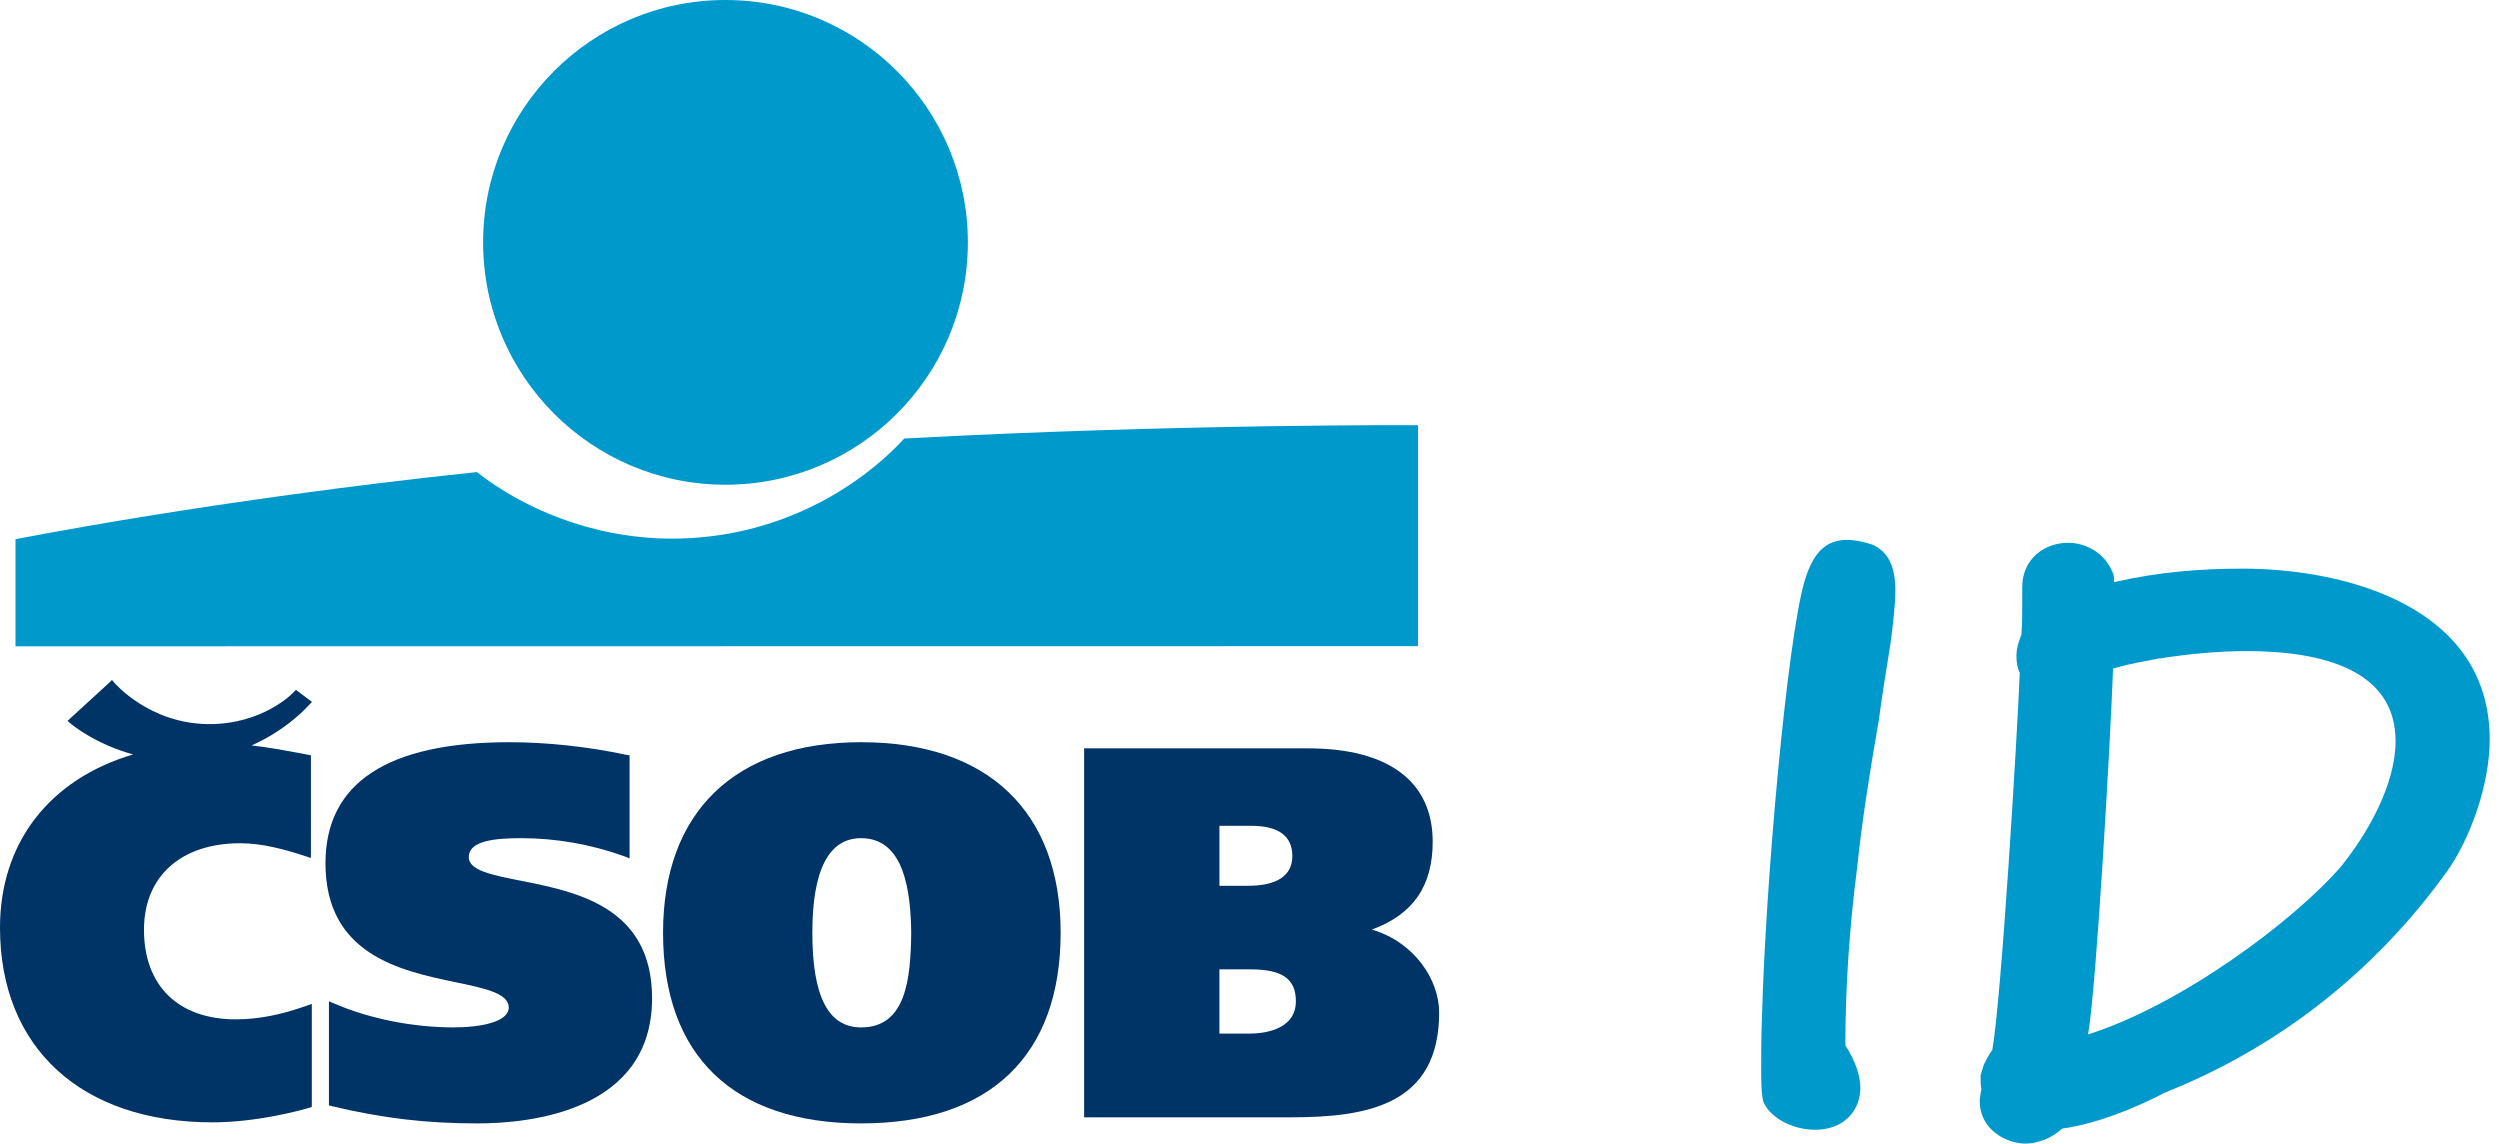 <svg enable-background="new 0 0 94 43" viewBox="0 0 94 43" xmlns="http://www.w3.org/2000/svg"><g fill="#09c"><path d="m79.514 21.882c1.661-.376 3.196-.501 4.825-.501 3.76 0 9.274 1.378 9.274 6.423 0 1.723-.752 3.76-1.598 4.95-2.632 3.666-6.078 6.392-10.026 8.084-.157.063-.689.282-.783.345-1.003.501-2.35 1.065-3.666 1.253-.376.345-.909.564-1.379.564-.689 0-1.723-.502-1.723-1.598 0-.094.031-.313.063-.439-.031-.125-.031-.376-.031-.533l.125-.407c.063-.125.22-.439.314-.533.345-1.943.94-11.843 1.034-14.193-.094-.188-.125-.376-.125-.658 0-.219.063-.47.188-.783.031-.407.031-.877.031-1.316v-.47c0-1.065.846-1.661 1.723-1.661.72 0 1.473.439 1.723 1.253v.219h.031zm1.629 2.882c-.408.094-.971.157-1.692.376-.094 2.632-.627 12.031-.94 13.754 3.478-1.096 7.739-4.261 9.525-6.329 1.003-1.253 2.037-3.07 2.037-4.7 0-2.663-2.726-3.384-5.608-3.384-1.096 0-2.256.125-3.102.251-.094.031-.188.031-.219.031z"/><path d="m69.385 39.303c.407.627.564 1.19.564 1.598 0 .846-.564 1.316-1.034 1.473-.908.313-2.193-.094-2.6-.908-.094-.282-.094-.784-.094-1.41 0-.47 0-1.128.031-1.849.125-4.919.94-14.099 1.598-16.355.376-1.253 1.002-1.88 2.538-1.379.595.251.877.815.877 1.723 0 .564-.094 1.347-.188 2.037-.157.971-.313 1.943-.439 2.883-.313 1.785-.627 3.728-.814 5.545-.282 2.193-.439 4.449-.439 6.643z"/><path d="m34 16.489c-1.735 1.881-4.799 3.763-8.726 3.763-3.048 0-5.676-1.186-7.341-2.502-9.953 1.047-17.35 2.526-17.35 2.526v4.026l52.733-.007 0-8.308c0-0-8.996-.053-19.316.501"/><path d="m27.276 18.226c5.036 0 9.116-4.081 9.116-9.111 0-5.032-4.079-9.115-9.116-9.115-5.029 0-9.111 4.082-9.111 9.115 0 5.03 4.082 9.111 9.111 9.111"/></g><path d="m40.938 28.138h-.175v13.873h7.785c2.89 0 5.564-.478 5.564-3.938 0-1.244-.938-2.65-2.529-3.121 1.553-.571 2.286-1.637 2.286-3.305 0-2.264-1.664-3.509-4.686-3.509h-8.246m6.09 8.31c1.189 0 1.698.36 1.698 1.2 0 1.131-1.329 1.216-1.742 1.216h-1.133v-2.416zm.017-5.398c1.028 0 1.548.382 1.548 1.138 0 .925-.903 1.118-1.664 1.118h-1.077v-2.256z" fill="#036"/><path d="m24.931 35.07c0 4.629 2.643 7.17 7.448 7.17 4.835 0 7.501-2.54 7.501-7.17 0-4.552-2.735-7.163-7.501-7.163-4.736 0-7.448 2.612-7.448 7.163m5.613 0c0-2.357.617-3.555 1.835-3.555 1.642 0 1.861 2.036 1.883 3.561-.022 1.715-.186 3.555-1.883 3.555-1.237 0-1.835-1.164-1.835-3.56" fill="#036"/><path d="m12.238 32.458c0 3.445 2.828 4.043 4.898 4.475 1.112.23 1.993.421 1.993.948 0 .55-1.069.749-2.073.749-1.526 0-3.138-.321-4.436-.876l-.252-.105v3.915l.144.035c1.897.451 3.528.641 5.443.641 1.974 0 6.563-.457 6.563-4.706 0-3.436-2.846-4.003-4.924-4.416-1.099-.217-1.968-.388-1.968-.889 0-.627 1.005-.714 1.981-.714 1.296 0 2.619.234 3.828.668l.238.09v-3.871l-.141-.024c-1.425-.304-2.978-.471-4.374-.471-4.592 0-6.92 1.532-6.92 4.552" fill="#036"/><path d="m4.107 25.669-1.569 1.437.114.097c.043.038.919.77 2.354 1.164-3.147.929-5.006 3.325-5.006 6.512 0 4.517 3.059 7.321 7.986 7.321 1.621 0 3.196-.417 3.641-.547l.097-.03v-3.878l-.18.065c-.983.35-1.832.517-2.676.517-2.162 0-3.454-1.258-3.454-3.369 0-2.007 1.389-3.252 3.62-3.252.845 0 1.69.237 2.479.495l.178.058v-3.86l-.381-.074c-.679-.125-1.246-.229-1.851-.297 1.091-.485 1.813-1.142 2.168-1.528l.104-.108-.603-.454-.084.088c-.014.015-1.14 1.216-3.22 1.2-2.216-.024-3.506-1.537-3.52-1.549l-.094-.112" fill="#036"/></svg>